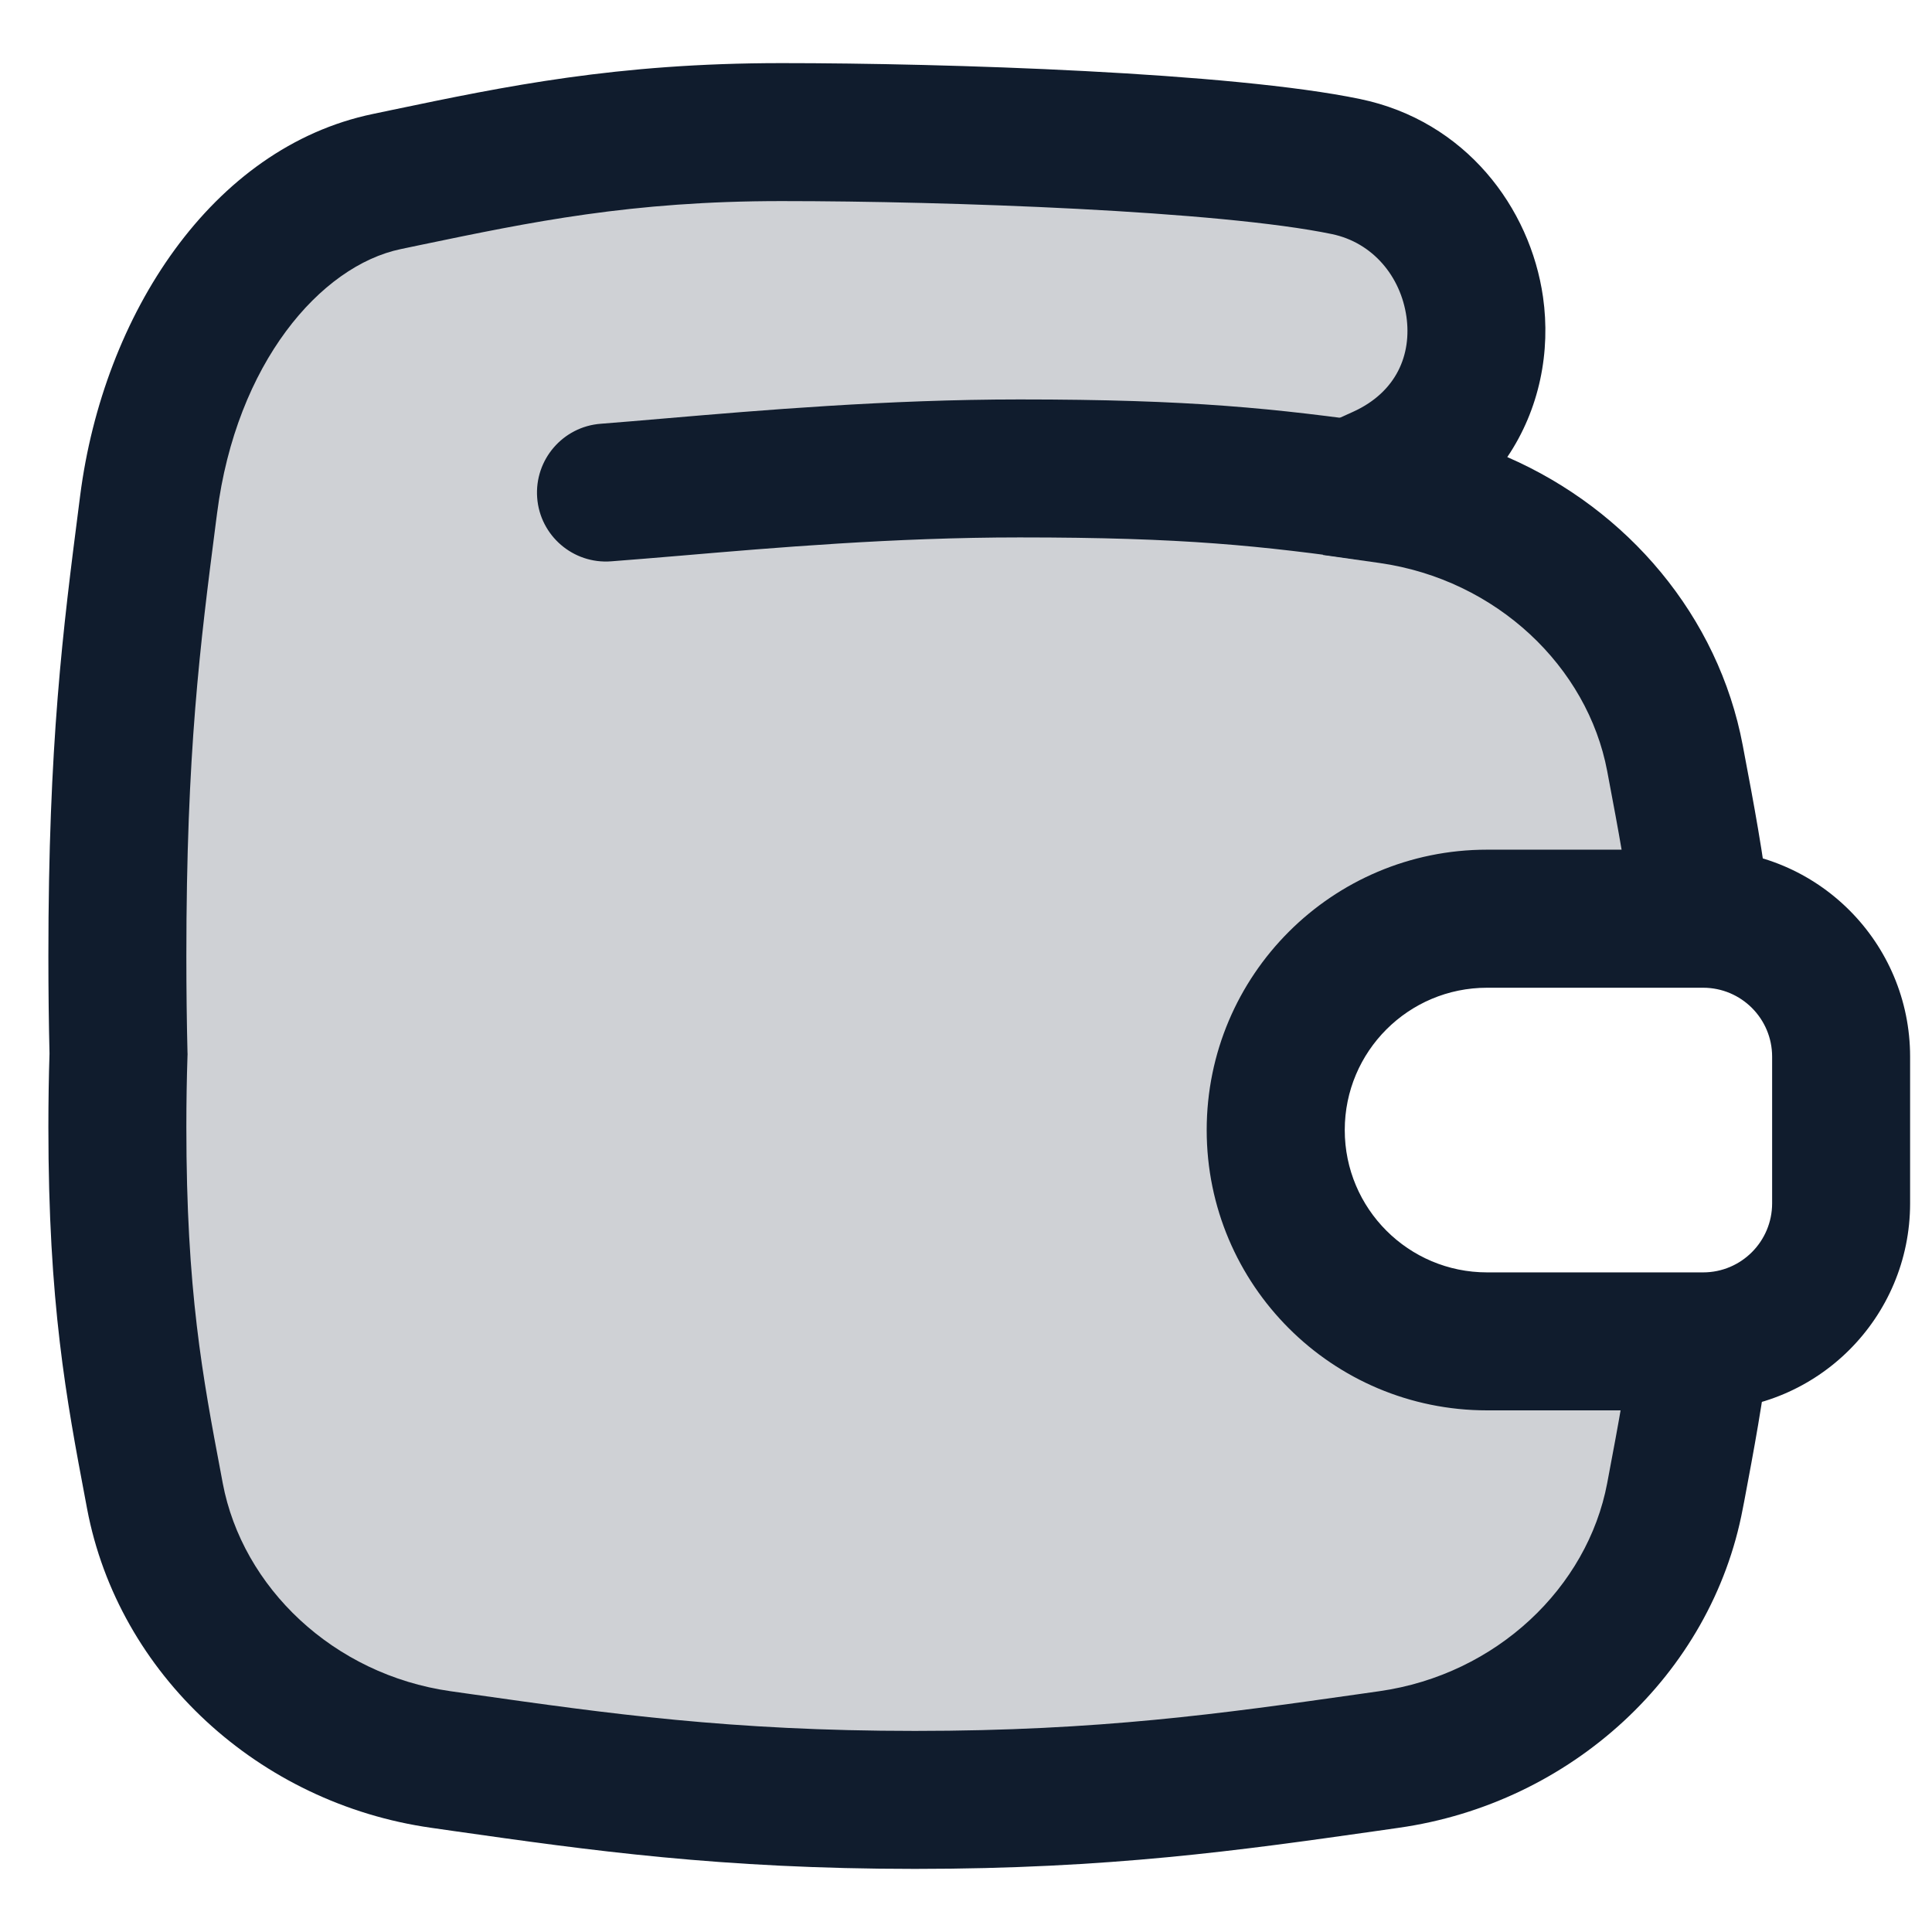 <svg width="24" height="24" viewBox="0 0 24 24" fill="none" xmlns="http://www.w3.org/2000/svg">
<g clip-path="url(#clip0_10343_43643)">
<path opacity="0.2" fill-rule="evenodd" clip-rule="evenodd" d="M1.458 14.001C1.458 13.676 1.463 13.374 1.473 13.091C1.463 12.717 1.458 12.314 1.458 11.876C1.458 9.285 1.634 7.915 1.831 6.381L1.847 6.264C2.11 4.214 3.305 2.567 4.806 2.255L5.034 2.207C6.436 1.915 7.747 1.641 9.708 1.641C11.774 1.641 15.23 1.759 16.72 2.069C18.538 2.447 19.021 5.058 17.156 5.9C17.166 5.978 17.177 6.056 17.189 6.135L17.253 6.145C19.055 6.399 20.491 7.745 20.807 9.418L20.825 9.514C20.942 10.134 21.053 10.721 21.136 11.413H18.473C17.023 11.413 15.848 12.588 15.848 14.038C15.848 15.488 17.023 16.663 18.473 16.663H21.127C21.046 17.323 20.938 17.89 20.825 18.488L20.807 18.584C20.491 20.258 19.055 21.603 17.253 21.858L16.979 21.896C15.296 22.136 13.72 22.359 11.366 22.359C9.011 22.359 7.436 22.136 5.753 21.896L5.479 21.858C3.676 21.603 2.241 20.258 1.925 18.584L1.907 18.488C1.67 17.236 1.458 16.117 1.458 14.001Z" fill="#101C2D"/>
<path d="M4.869 1.366C6.276 1.072 7.658 0.784 9.707 0.784C11.761 0.784 15.305 0.899 16.895 1.23C18.205 1.502 19.009 2.578 19.168 3.69C19.264 4.365 19.127 5.082 18.724 5.678C20.221 6.329 21.347 7.657 21.649 9.259L21.667 9.355C21.785 9.977 21.902 10.595 21.989 11.326L20.286 11.527C20.208 10.863 20.101 10.299 19.983 9.674L19.965 9.578C19.721 8.286 18.594 7.2 17.133 6.993L16.435 6.894L16.341 6.262C16.328 6.178 16.316 6.094 16.306 6.01L16.224 5.38L16.803 5.118C17.35 4.872 17.538 4.403 17.471 3.932C17.399 3.433 17.053 3.014 16.546 2.908C15.156 2.619 11.787 2.498 9.707 2.498C7.84 2.498 6.602 2.756 5.209 3.046L4.98 3.094C3.98 3.302 2.935 4.516 2.697 6.373L2.681 6.495C2.486 8.011 2.315 9.34 2.315 11.876C2.315 12.307 2.32 12.703 2.329 13.07L2.33 13.095L2.329 13.12C2.32 13.392 2.315 13.684 2.315 14.001C2.315 16.037 2.516 17.096 2.748 18.323L2.767 18.425C3.011 19.716 4.138 20.802 5.598 21.009L5.873 21.048C7.549 21.286 9.075 21.502 11.366 21.502C13.657 21.502 15.182 21.286 16.859 21.048C16.948 21.035 17.041 21.022 17.133 21.009C18.594 20.802 19.721 19.716 19.965 18.425L19.983 18.329C20.101 17.704 20.208 17.139 20.286 16.475L21.989 16.676C21.902 17.407 21.785 18.024 21.668 18.646L21.649 18.743C21.261 20.799 19.517 22.403 17.373 22.706L17.094 22.746C15.405 22.986 13.781 23.216 11.366 23.216C8.95 23.216 7.326 22.986 5.638 22.746L5.359 22.706C3.215 22.403 1.471 20.799 1.082 18.743L1.064 18.647C0.823 17.373 0.601 16.194 0.601 14.001C0.601 13.676 0.606 13.373 0.615 13.088C0.606 12.713 0.601 12.311 0.601 11.876C0.601 9.233 0.782 7.821 0.981 6.272L0.996 6.155C1.284 3.913 2.63 1.832 4.631 1.416L4.869 1.366Z" fill="#101C2D"/>
<path fill-rule="evenodd" clip-rule="evenodd" d="M8.453 6.903C8.139 6.929 7.85 6.954 7.592 6.973C7.12 7.009 6.708 6.655 6.673 6.183C6.638 5.711 6.992 5.299 7.464 5.264C7.698 5.246 7.969 5.223 8.27 5.197C9.429 5.098 11.027 4.962 12.665 4.962C14.801 4.962 15.83 5.072 17.236 5.27C17.705 5.336 18.032 5.769 17.966 6.238C17.9 6.707 17.466 7.033 16.998 6.967C15.66 6.779 14.71 6.676 12.665 6.676C11.109 6.676 9.612 6.804 8.453 6.903Z" fill="#101C2D"/>
<path fill-rule="evenodd" clip-rule="evenodd" d="M18.473 12.27C17.496 12.27 16.705 13.061 16.705 14.038C16.705 15.014 17.496 15.806 18.473 15.806H21.157C21.63 15.806 22.014 15.422 22.014 14.948V13.127C22.014 12.653 21.63 12.27 21.157 12.27H18.473ZM14.99 14.038C14.99 12.114 16.549 10.555 18.473 10.555H21.157C22.577 10.555 23.728 11.707 23.728 13.127V14.948C23.728 16.369 22.577 17.52 21.157 17.52H18.473C16.549 17.52 14.99 15.961 14.99 14.038Z" fill="#101C2D"/>
</g>
<defs>
<clipPath id="clip0_10343_43643">
<rect width="24" height="24" fill="white"/>
</clipPath>
</defs>
</svg>
